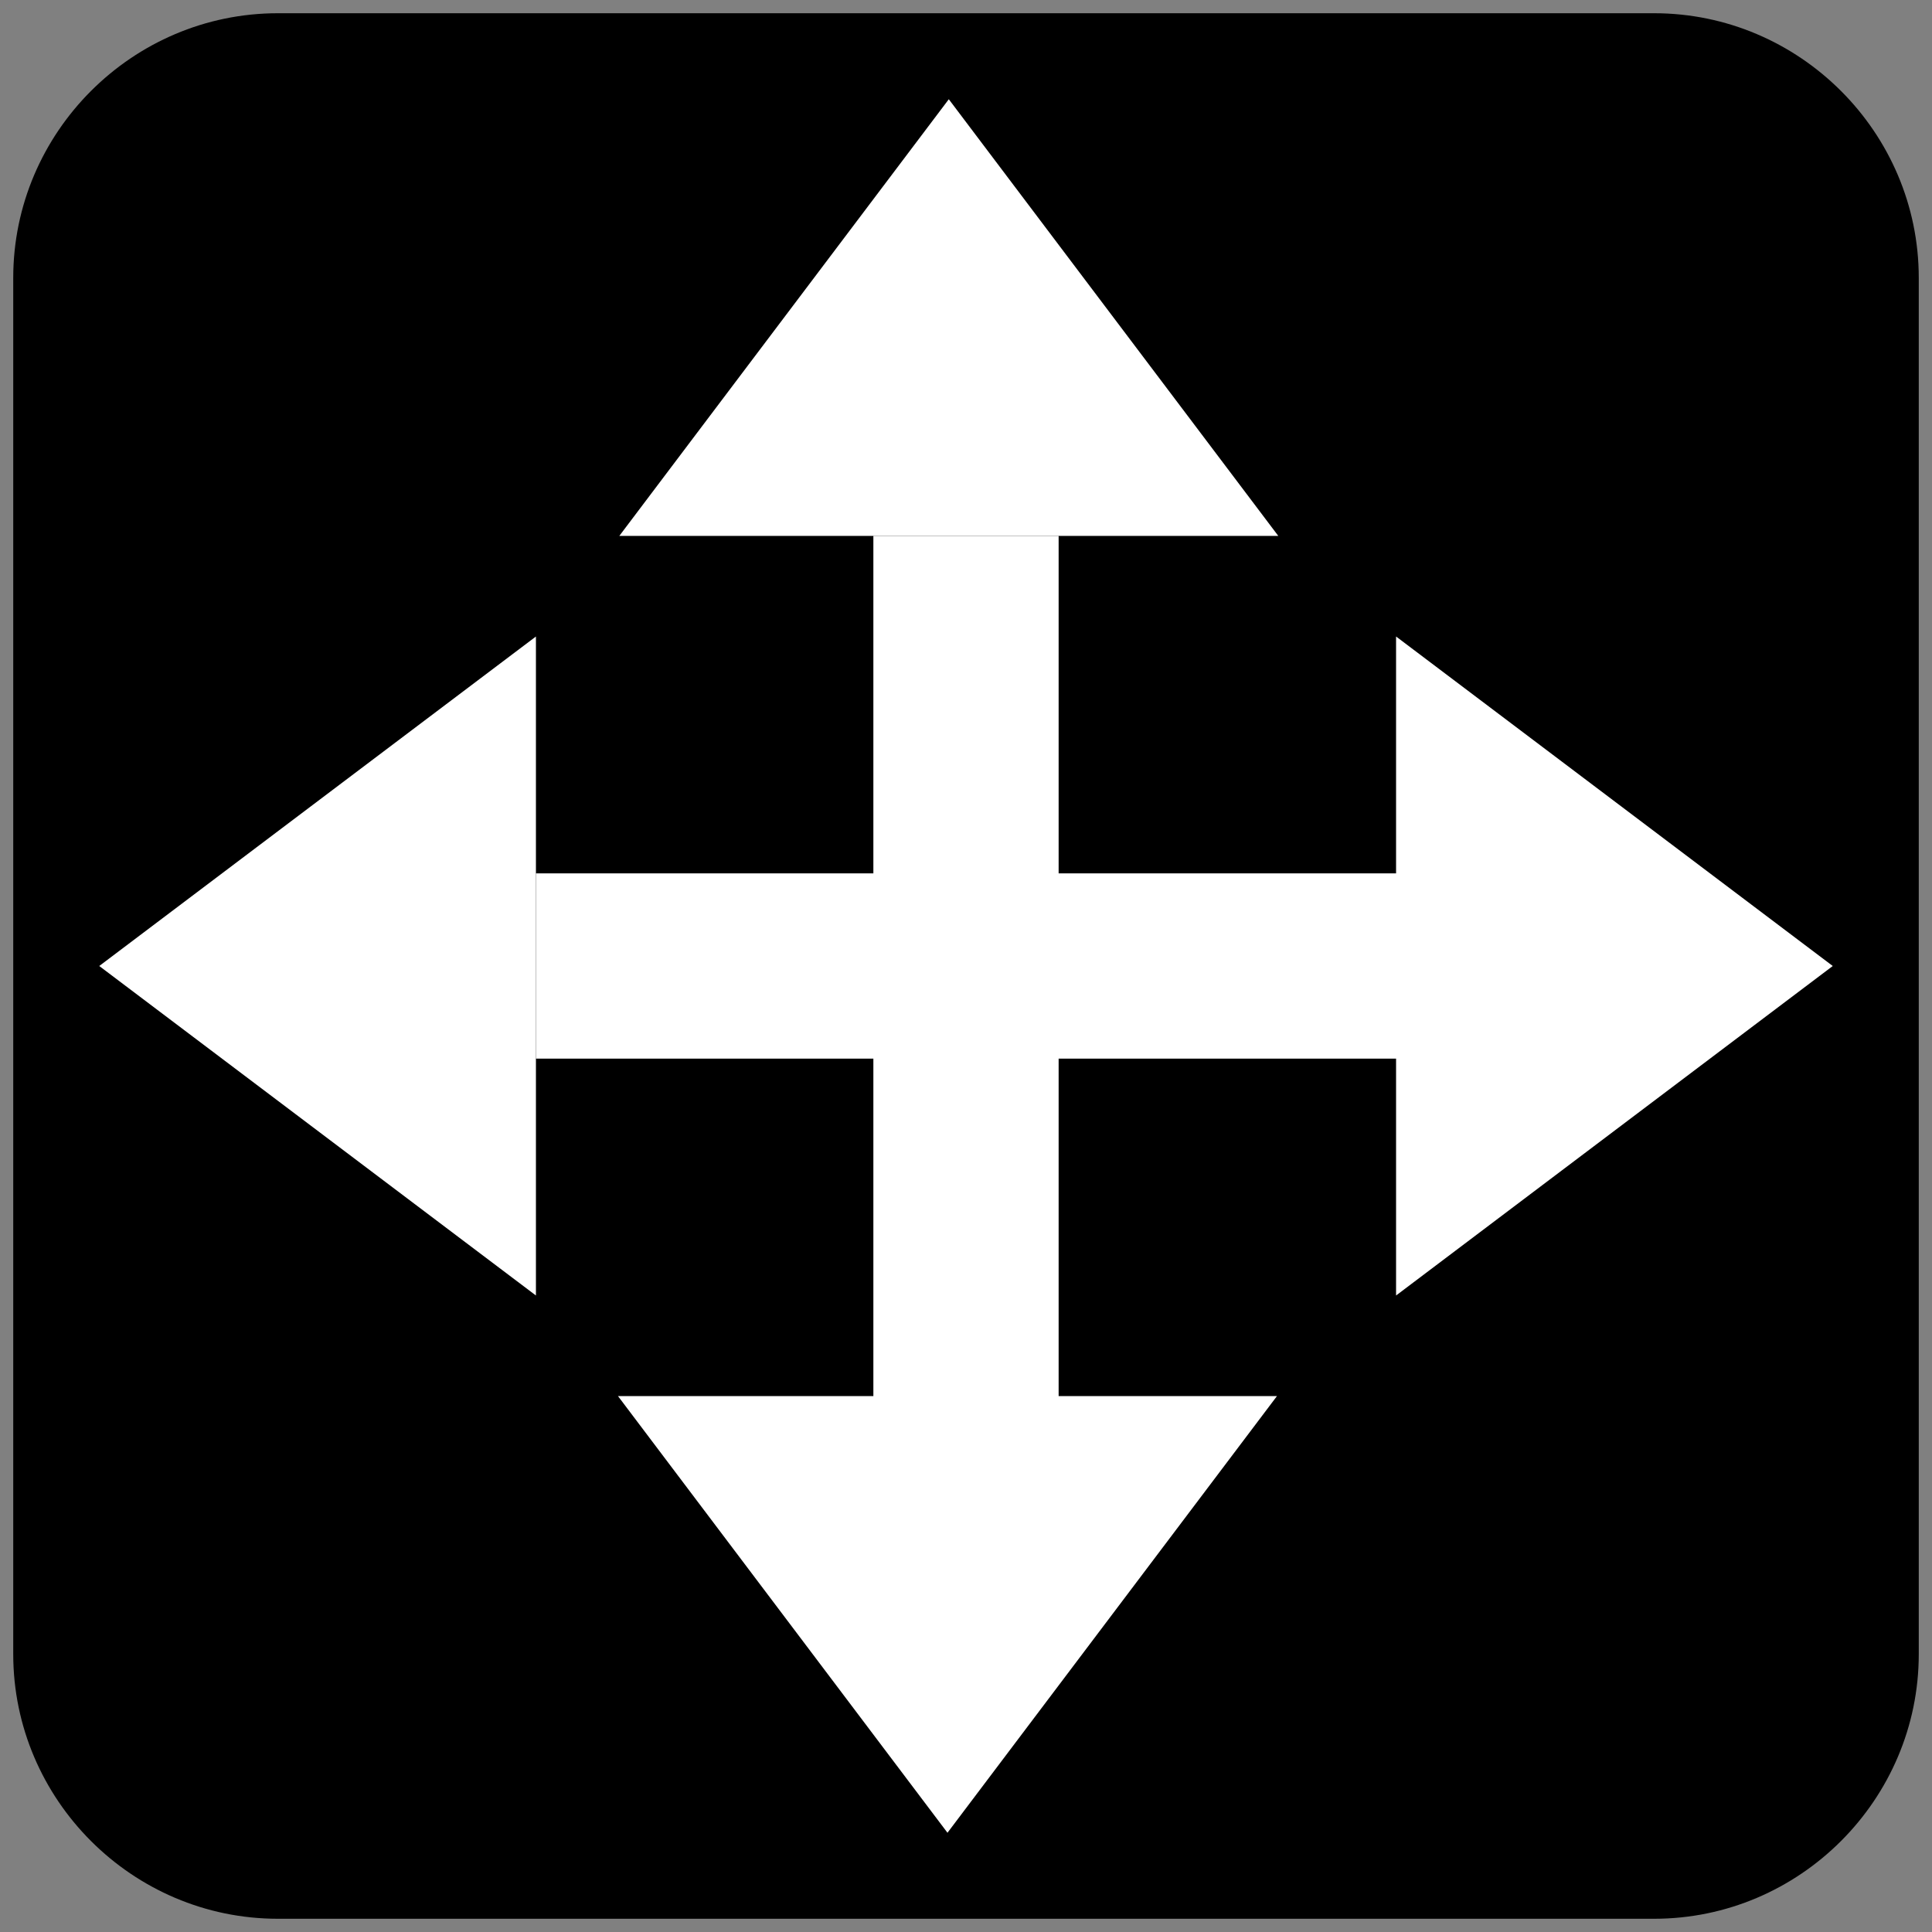 <?xml version="1.0" encoding="utf-8"?>
<!-- Generator: Adobe Illustrator 25.2.1, SVG Export Plug-In . SVG Version: 6.00 Build 0)  -->
<svg version="1.1" id="Ebene_1" xmlns:xl="http://www.w3.org/1999/xlink"
	 xmlns="http://www.w3.org/2000/svg" xmlns:xlink="http://www.w3.org/1999/xlink" x="0px" y="0px" viewBox="0 0 146 146"
	 style="enable-background:new 0 0 146 146;" xml:space="preserve">
<rect x="0" y="0" width="146" height="146" fill="#808080" stroke="none"/>
<style type="text/css">
	.st0{fill:none;}
	.st1{fill:#FFFFFF;}
	.st2{fill:#FFFFFF;stroke:#FFFFFF;stroke-width:14;stroke-linejoin:round;}
</style>
<path d="M73,1h52c11,0,20,9,20,20v104c0,11-9,20-20,20H21c-11,0-20-9-20-20V21C1,10,10,1,21,1H73z"/>
<line class="st0" x1="40.5" y1="73" x2="111" y2="73"/>
<line class="st0" x1="73" y1="111" x2="73" y2="40.5"/>
<g>
	<path class="st1" d="M96.5,105.5l-24.9,33l-24.9-33H96.5z"/>
	<line class="st2" x1="40.5" y1="73" x2="111" y2="73"/>
	<line class="st2" x1="73" y1="111" x2="73" y2="40.5"/>
	<path class="st1" d="M105.5,48.1l33,24.9l-33,24.9V48.1z"/>
	<path class="st1" d="M46.8,40.5l24.9-33l24.9,33H46.8z"/>
	<path class="st1" d="M40.5,97.9L7.5,73l33-24.9L40.5,97.9z"/>
</g>
</svg>
